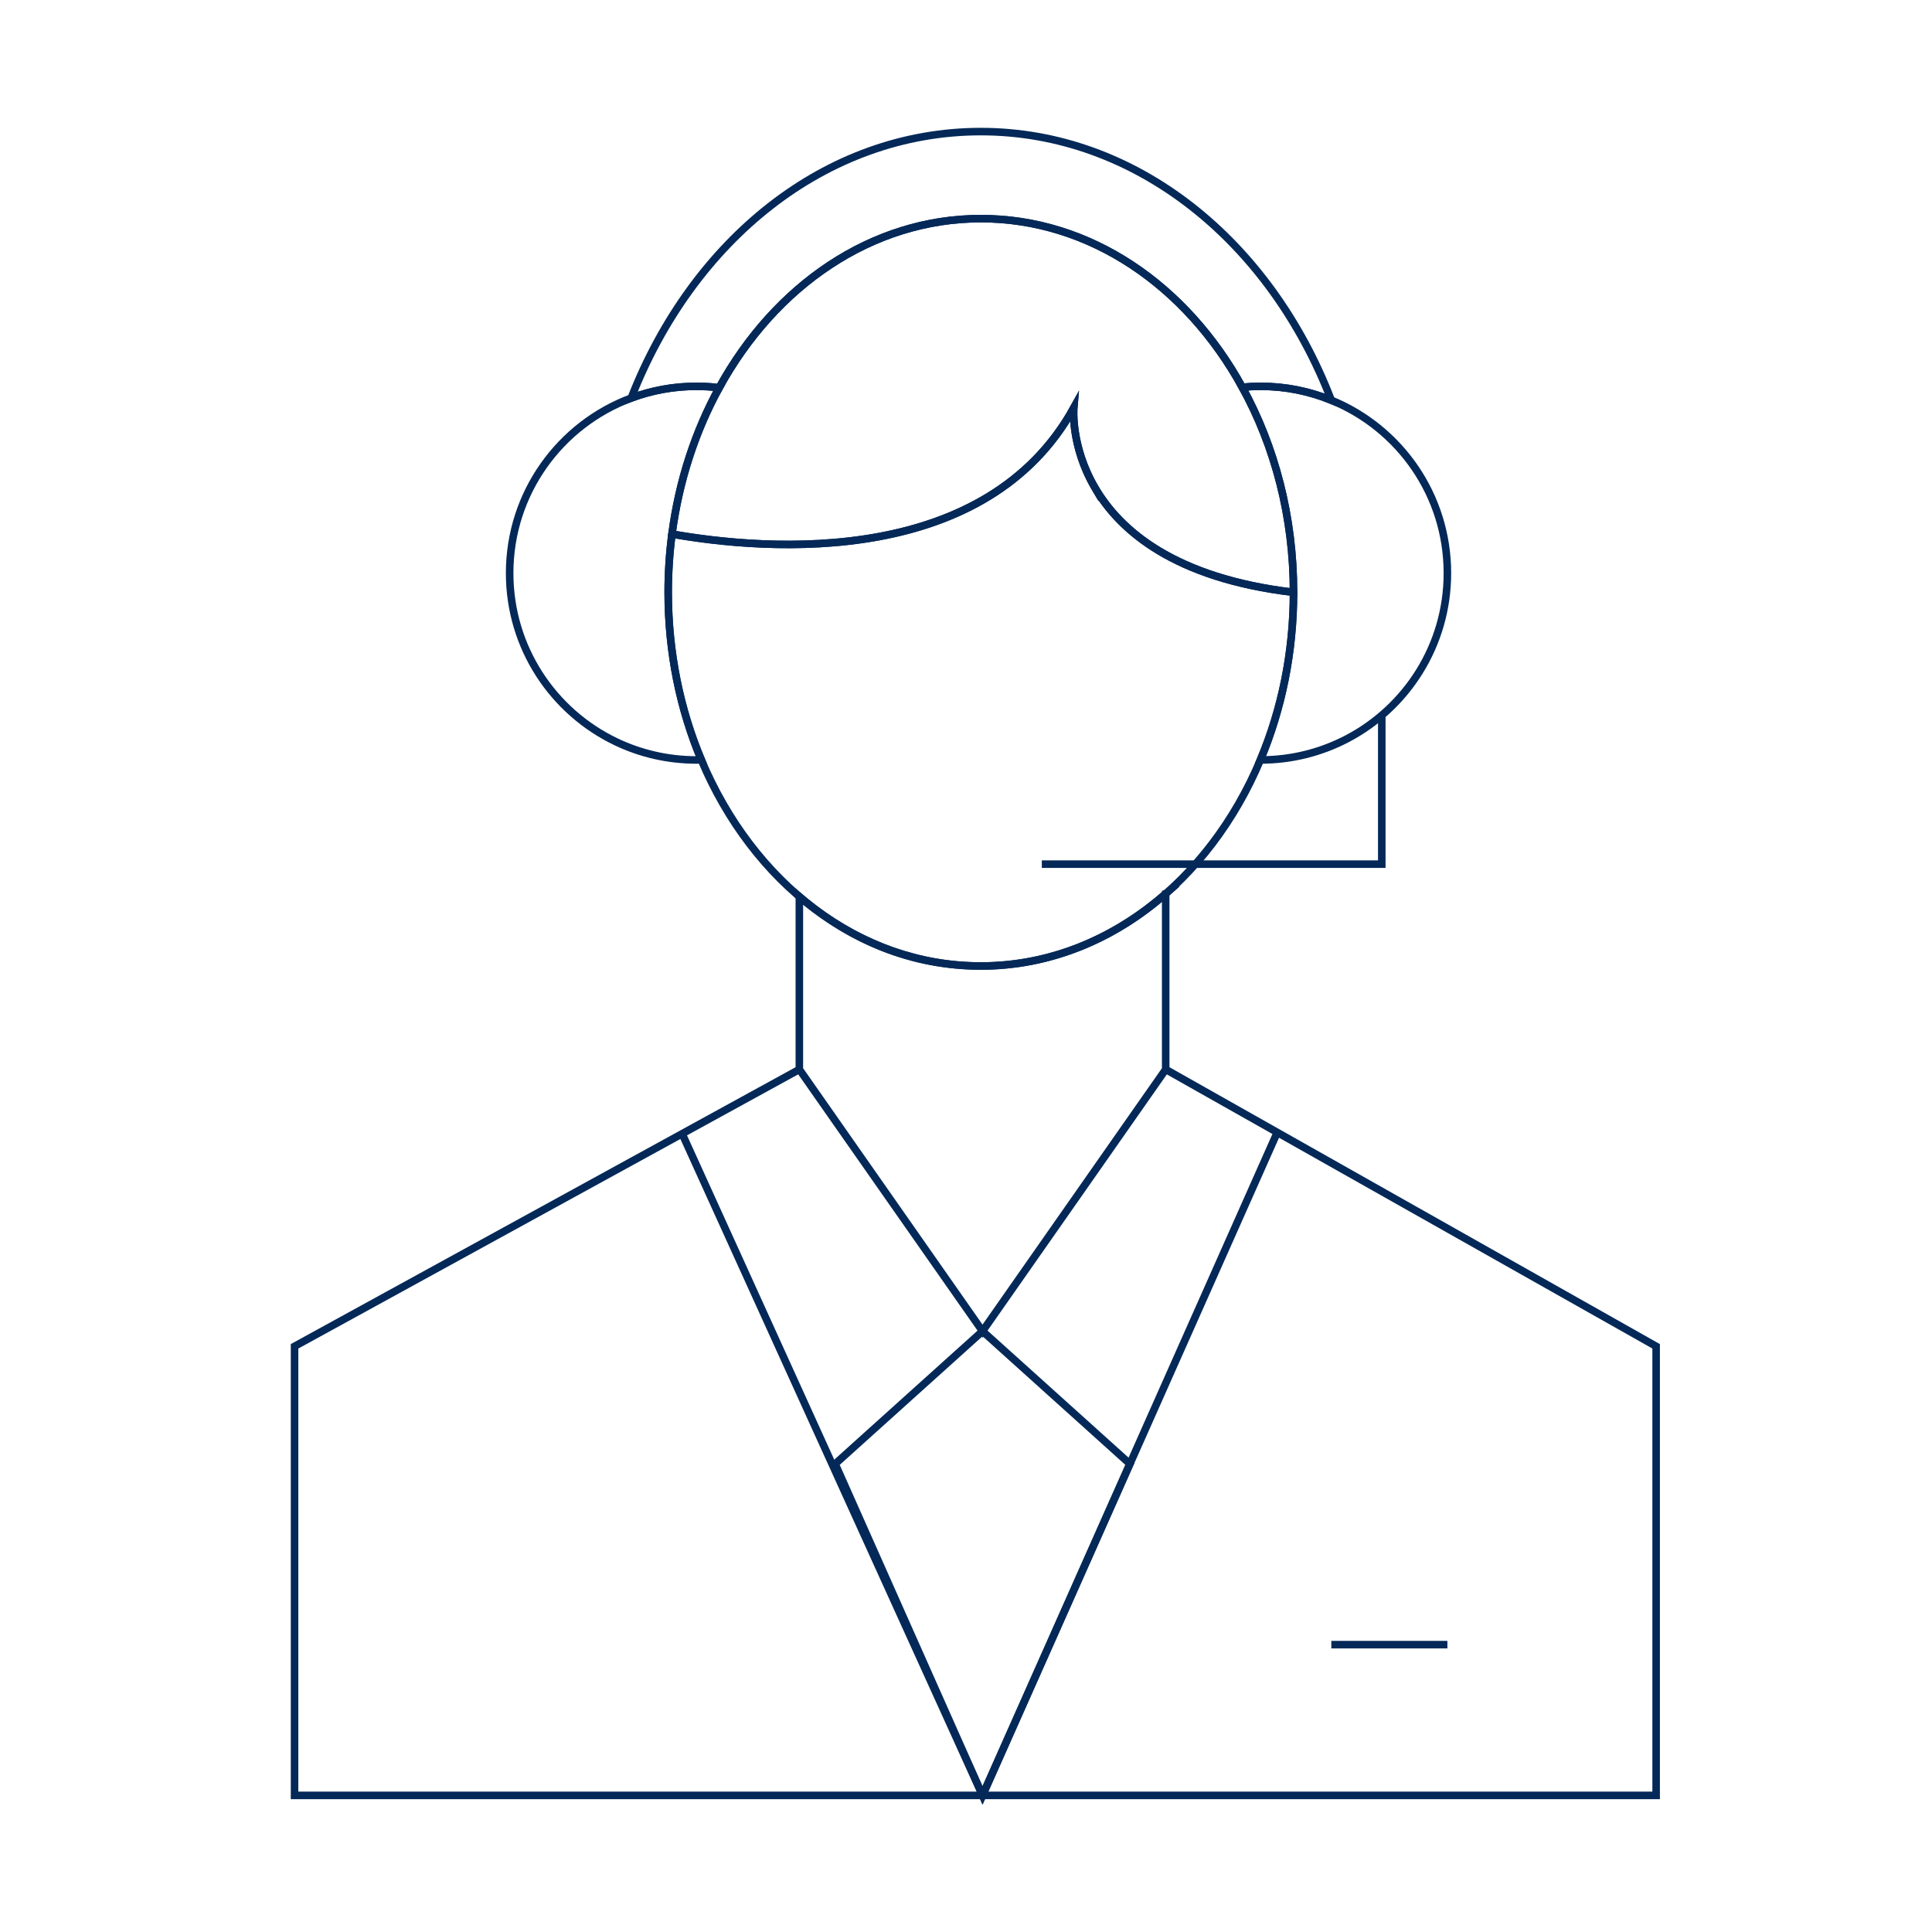 <?xml version="1.0" encoding="UTF-8"?>
<svg xmlns="http://www.w3.org/2000/svg" viewBox="0 0 2048 2048">
  <defs>
    <style>
      .cls-1, .cls-2 {
        fill: none;
      }

      .cls-2 {
        stroke: #042958;
        stroke-miterlimit: 10;
        stroke-width: 8px;
      }
    </style>
  </defs>
  <g id="_배경_사이즈" data-name="배경 사이즈">
    <rect class="cls-1" width="2048" height="2048"/>
  </g>
  <g id="Layer_9" data-name="Layer 9">
    <polyline class="cls-2" points="1235.7 1133.63 1755.58 1427.15 1755.58 1903.19 312.24 1903.19 312.24 1427.15 847.36 1133.63"/>
    <polyline class="cls-2" points="722.44 1200.4 1041.53 1903.19 1353.96 1200.4"/>
    <path class="cls-2" d="M762.35,410.99c59.21-107.95,161.33-179.25,277.39-179.25s217.86,71.07,277.11,178.73c6.38-.62,12.85-.95,19.4-.95,26.54,0,51.86,5.24,74.99,14.71-64.59-168.05-206.64-284.74-371.51-284.74s-305.63,115.63-370.63,282.45c21.53-8.02,44.83-12.42,69.15-12.42,8.15,0,16.19,.5,24.09,1.46Z"/>
    <path class="cls-2" d="M1411.25,424.24c-23.13-9.47-48.45-14.71-74.99-14.71-6.55,0-13.02,.33-19.4,.95,34.34,62.41,54.33,137.11,54.33,217.39,0,63.9-12.67,124.27-35.15,177.72,.08,0,.15,0,.23,0,32.77,0,63.68-7.97,90.91-22.06,63.63-32.94,107.12-99.37,107.12-175.97,0-82.83-50.85-153.76-123.04-183.32Z"/>
    <path class="cls-2" d="M712.32,566.1c7.41-56.56,24.83-109.16,50.04-155.11-7.9-.96-15.93-1.46-24.09-1.46-24.33,0-47.62,4.4-69.15,12.42-75.27,28.05-128.88,100.57-128.88,185.61,0,78.89,46.14,147.01,112.9,178.84,25.79,12.3,54.65,19.19,85.13,19.19,1.73,0,3.45-.02,5.16-.07-22.47-53.43-35.13-113.78-35.13-177.65,0-21.01,1.37-41.64,4.01-61.77Z"/>
    <path class="cls-2" d="M1160.38,516.49c-25.59-44.17-22.15-84.1-22.15-84.1-46.26,83.49-125.61,121.35-205.75,136.32-85.61,16-172.12,5.89-220.16-2.6-2.64,20.13-4.01,40.76-4.01,61.77,0,63.88,12.66,124.22,35.13,177.65,54.49,129.56,166.71,218.47,296.31,218.47s241.79-88.88,296.29-218.41c22.49-53.45,35.15-113.81,35.15-177.72-126.11-14.89-184.18-65.43-210.81-111.39Z"/>
    <g>
      <polygon class="cls-2" points="1197.74 1551.79 1041.53 1411.11 885.32 1551.79 1041.53 1903.19 1197.74 1551.79"/>
      <path class="cls-2" d="M1235.7,947.37c-54.89,48.17-122.64,76.63-195.96,76.63s-138.14-27.25-192.39-73.55v183.18l194.17,277.48,194.17-277.48v-186.26Z"/>
    </g>
    <path class="cls-2" d="M1316.86,410.48c-59.25-107.66-161.23-178.73-277.11-178.73s-218.19,71.3-277.39,179.25c-25.2,45.95-42.63,98.54-50.04,155.11,48.04,8.49,134.55,18.6,220.16,2.6,80.14-14.98,159.49-52.83,205.75-136.32,0,0-3.44,39.94,22.15,84.1,26.63,45.96,84.7,96.5,210.81,111.39,0-80.28-19.98-154.98-54.33-217.39Z"/>
    <polyline class="cls-2" points="1464.74 758.24 1464.74 916.04 1104.37 916.04"/>
    <line class="cls-2" x1="1411.25" y1="1743.39" x2="1534.29" y2="1743.39"/>
  </g>
</svg>